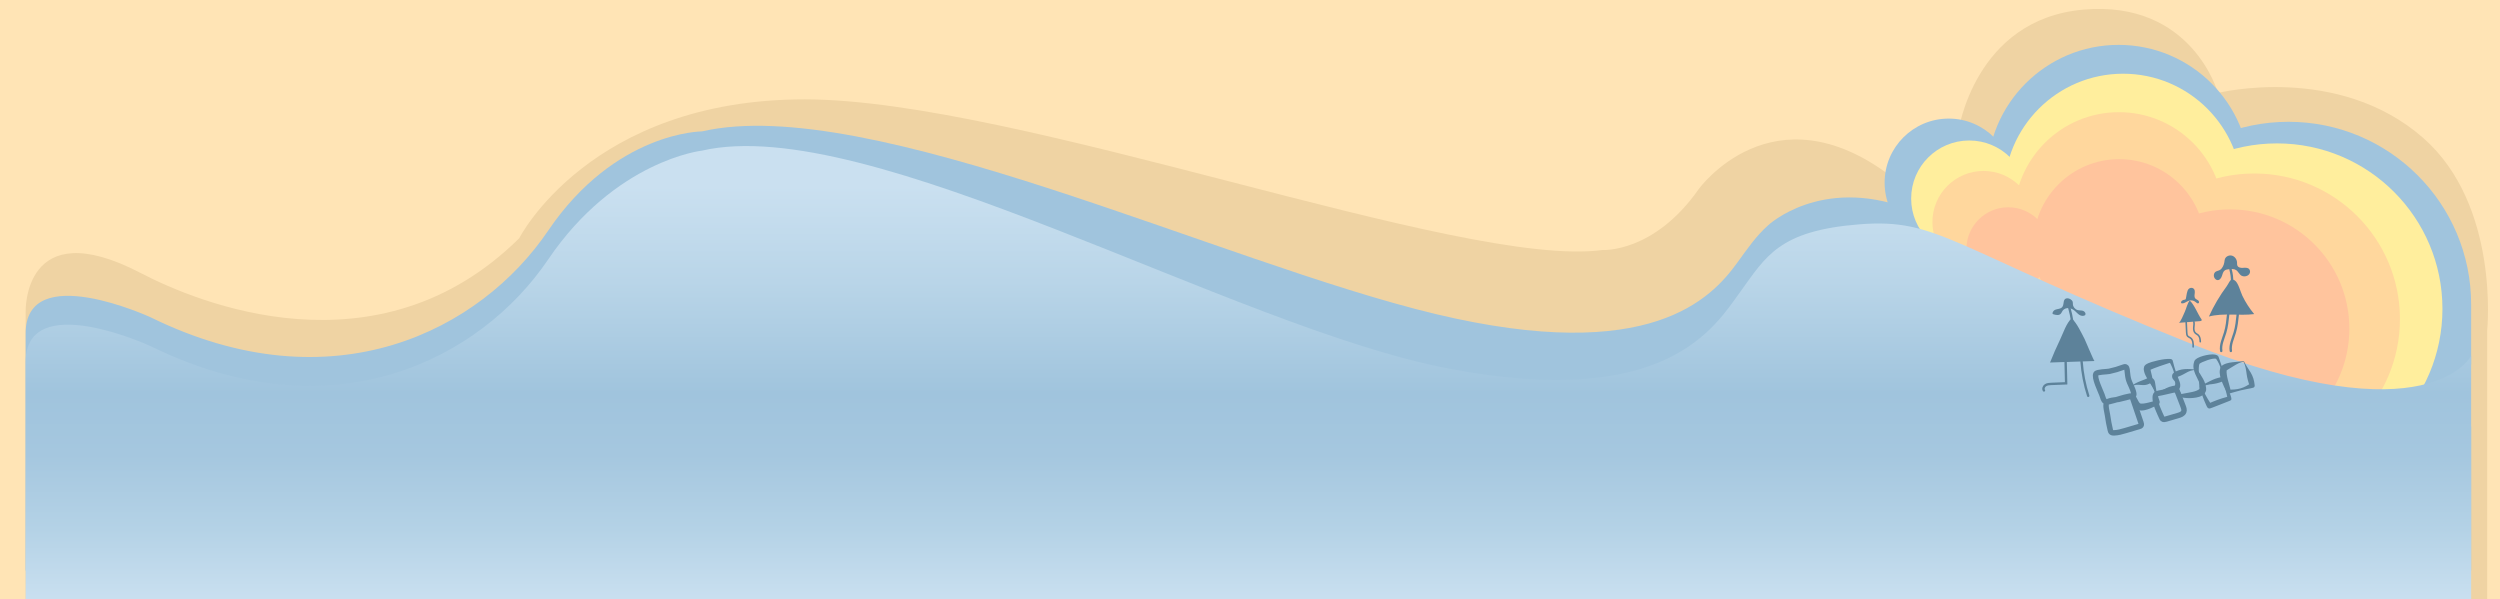 <?xml version="1.0" encoding="UTF-8" standalone="no"?>
<!-- Generator: Adobe Illustrator 22.0.0, SVG Export Plug-In . SVG Version: 6.00 Build 0)  -->

<svg
   xmlns:dc="http://purl.org/dc/elements/1.1/"
   xmlns:cc="http://creativecommons.org/ns#"
   xmlns:rdf="http://www.w3.org/1999/02/22-rdf-syntax-ns#"
   xmlns:svg="http://www.w3.org/2000/svg"
   xmlns="http://www.w3.org/2000/svg"
   xmlns:sodipodi="http://sodipodi.sourceforge.net/DTD/sodipodi-0.dtd"
   xmlns:inkscape="http://www.inkscape.org/namespaces/inkscape"
   version="1.1"
   x="0px"
   y="0px"
   viewBox="0 0 780 187"
   enable-background="new 0 0 780 187"
   xml:space="preserve"
   id="svg2"
   inkscape:version="0.91 r13725"
   sodipodi:docname="header.svg"><defs
     id="defs161" /><sodipodi:namedview
     pagecolor="#ffffff"
     bordercolor="#666666"
     borderopacity="1"
     objecttolerance="10"
     gridtolerance="10"
     guidetolerance="10"
     inkscape:pageopacity="0"
     inkscape:pageshadow="2"
     inkscape:window-width="1920"
     inkscape:window-height="1021"
     id="namedview159"
     showgrid="false"
     inkscape:zoom="0.74615385"
     inkscape:cx="382.39393"
     inkscape:cy="-35.605912"
     inkscape:window-x="0"
     inkscape:window-y="0"
     inkscape:window-maximized="1"
     inkscape:current-layer="svg2" /><g
     id="Background"><rect
       width="780"
       height="187"
       id="rect5"
       fill="#FFE4B5" /><path
       d="m 8,117.333 0,-20 C 8,97.333 7.051,65.968 43.948,85.206 61.092,94.145 117.693,118.121 161.99,74.34 161.99,74.34 184,31 251,31 c 67,0 205,53 249,47 0,0 16,1 30,-19 0,0 23,-32 60,-4 l 21,-14 c 0,0 5,-35 39,-38 34,-3 42,26 42,26 0,0 37.371,-9.3 64,14 24,21 20,60 20,60 l 0,84 -768,0 z"
       id="path7"
       inkscape:connector-curvature="0"
       style="fill:#efd3a3"
       sodipodi:nodetypes="ccscsccccscscccc" /><g
       id="g9"><circle
         cx="608"
         cy="57"
         r="20"
         id="circle11"
         fill="#A0C4DD" /><circle
         cx="661"
         cy="55"
         r="41"
         id="circle13"
         fill="#A0C4DD" /><path
         d="M766.527,117.172C757.877,137.638,737.616,152,714,152c-31.48,0-57-25.52-57-57s25.52-57,57-57    s57,25.52,57,57v18.688L766.527,117.172z"
         id="path15"
         fill="#A0C4DD" /></g><g
       id="g17"><g
         id="g19"><g
           id="g21"><circle
             cx="614.399"
             cy="61.949"
             r="18.116"
             id="circle23"
             fill="#FFEE9D" /></g><g
           id="g25"><circle
             cx="662.406"
             cy="60.138"
             r="37.138"
             id="circle27"
             fill="#FFEE9D" /></g><g
           id="g29"><circle
             cx="710.413"
             cy="96.37"
             r="51.63"
             id="circle31"
             fill="#FFEE9D" /></g></g></g><g
       id="g33"><g
         id="g35"><g
           id="g37"><circle
             cx="618.855"
             cy="69.275"
             r="15.942"
             id="circle39"
             fill="#FFD79D" /></g><g
           id="g41"><circle
             cx="661.101"
             cy="67.681"
             r="32.681"
             id="circle43"
             fill="#FFD79D" /></g><g
           id="g45"><circle
             cx="703.348"
             cy="99.565"
             r="45.435"
             id="circle47"
             fill="#FFD79D" /></g></g></g><g
       id="g49"><g
         id="g51"><g
           id="g53"><circle
             cx="626.579"
             cy="77.73"
             r="13.058"
             id="circle55"
             fill="#FFC49D" /></g><g
           id="g57"><circle
             cx="661.182"
             cy="76.424"
             r="26.768"
             id="circle59"
             fill="#FFC49D" /></g><g
           id="g61"><circle
             cx="695.785"
             cy="102.54"
             r="37.215"
             id="circle63"
             fill="#FFC49D" /></g></g></g><path
       d="M595,65l1,12l-11,6c12.807,9.021,60.345,12.538,99,28c75,30,87,22,87,22v45H8c0,0,0-51,0-74s39-5,39-5   c57,28,103,4,124-27s48-31,48-31c52-12,162,41,229,57s86-5,94-16c3.228-4.439,5.964-8.452,9.723-11.767   C551.723,70.233,568,55,595,65z"
       id="path65"
       fill="#A0C4DD" /><linearGradient
       id="SVGID_1_"
       gradientUnits="userSpaceOnUse"
       x1="389.5"
       y1="188"
       x2="389.5"
       y2="58.191"><stop
         offset="0"
         style="stop-color:#CAE0F0"
         id="stop68" /><stop
         offset="0.176"
         style="stop-color:#B4D2E6"
         id="stop70" /><stop
         offset="0.356"
         style="stop-color:#A5C7DF"
         id="stop72" /><stop
         offset="0.503"
         style="stop-color:#A0C4DD"
         id="stop74" /><stop
         offset="0.772"
         style="stop-color:#B9D5E8"
         id="stop76" /><stop
         offset="1"
         style="stop-color:#CAE0F0"
         id="stop78" /></linearGradient><path
       d="M771,111c0,0-13,26-88-4s-78-39-103-37s-29,10-37,21s-23,37-91,24c-67.659-12.935-181-80-233-68   c0,0-27,3-48,34s-67,55-124,27c0,0-39-18-39,5s0,74,0,74h763V111z"
       id="path80"
       fill="url(#SVGID_1_)" /></g><g
     id="Marelle"><g
       id="g90"><path
         fill="none"
         stroke="#5D829A"
         stroke-width="1.7"
         stroke-linecap="round"
         stroke-linejoin="round"
         stroke-miterlimit="10"
         d="    M656.798,125.214c0.291,0.186,0.702,0.231,1.335,0.089c2.144-0.483,4.173-1.326,6.362-1.709c0.181-0.032,0.378-0.059,0.538,0.03    c0.175,0.097,0.252,0.303,0.316,0.492c0.879,2.59,1.757,5.18,2.636,7.769c0.094,0.278,0.184,0.604,0.023,0.849    c-0.125,0.19-0.361,0.268-0.579,0.332c-1.404,0.415-2.809,0.83-4.213,1.245c-1.198,0.354-2.412,0.711-3.661,0.742    c-0.29,0.007-0.607-0.013-0.824-0.206c-0.189-0.168-0.259-0.429-0.318-0.675c-0.365-1.524-0.654-3.067-0.867-4.62    c-0.119-0.866-0.758-3.094-0.292-3.877c0.503-0.845,2.928-0.883,3.849-1.092c1.385-0.314,2.762-0.658,4.132-1.032    c0.153-0.042,0.316-0.09,0.417-0.212c0.133-0.16,0.119-0.393,0.085-0.598c-0.264-1.593-1.274-2.967-1.68-4.53    c-0.252-0.971-0.264-1.987-0.424-2.977c-0.049-0.302-0.147-0.647-0.43-0.762c-0.221-0.09-0.47-0.002-0.692,0.083    c-1.438,0.549-2.919,0.983-4.425,1.298c-0.751,0.157-3.776,0.155-4.134,0.751c-0.703,1.169,1.452,5.42,1.861,6.578    C656.143,124.123,656.285,124.886,656.798,125.214z"
         id="path92" /><g
         id="g94"><path
           fill="#5D829A"
           d="M665.146,120.83c-0.049-0.115-0.064-0.362,0.078-0.486c0.111-0.122,0.226-0.186,0.337-0.288     c0.234-0.17,0.483-0.328,0.744-0.472c0.524-0.275,1.083-0.513,1.609-0.717c0.527-0.202,1.015-0.383,1.418-0.554l0.685-0.316     c0.163-0.067,0.365-0.145,0.632-0.171c0.266-0.031,0.607,0.011,0.889,0.162c0.583,0.34,0.71,0.821,0.797,1.128     c0.069,0.326,0.097,0.578,0.141,0.871c0.074,0.568,0.164,1.125,0.272,1.674c0.235,1.093,0.576,2.153,0.948,3.231l0.068,0.203     c0.02,0.071,0.048,0.112,0.069,0.281c0.032,0.143-0.038,0.49-0.231,0.671c-0.177,0.179-0.325,0.232-0.419,0.279l-0.722,0.376     c-0.489,0.253-1.007,0.484-1.544,0.699c-0.538,0.217-1.097,0.414-1.716,0.552c-0.619,0.126-1.312,0.24-2.206-0.078     c-0.46-0.194-0.878-0.559-1.069-0.886c-0.233-0.334-0.362-0.651-0.47-0.965c-0.2-0.625-0.234-1.227-0.236-1.816     C665.234,123.032,665.4,121.897,665.146,120.83z M665.339,120.779c0.246,1.087,0.655,2.156,1.174,3.134     c0.244,0.488,0.494,0.958,0.724,1.353c0.224,0.41,0.486,0.653,0.534,0.618c0.157,0.053,0.608,0.064,1.069,0.008     c0.469-0.055,0.975-0.166,1.488-0.29c0.514-0.128,1.032-0.283,1.58-0.41c0.263-0.063,0.577-0.131,0.845-0.165     c0.036,0.003,0.02,0.003-0.057,0.086c-0.089,0.085-0.119,0.288-0.095,0.294c0.015,0.03,0.013-0.063,0.013-0.129l0-0.206     c0.007-1.102-0.135-2.202-0.49-3.24c-0.187-0.516-0.42-1.016-0.697-1.497c-0.134-0.23-0.281-0.503-0.409-0.692     c-0.117-0.196-0.269-0.244-0.195-0.152c0.096,0.064,0.129,0.043-0.076,0.138c-0.158,0.085-0.515,0.266-0.83,0.354     c-0.642,0.197-1.253,0.181-1.818,0.142c-0.566-0.04-1.108-0.127-1.635-0.056c-0.267,0.022-0.519,0.104-0.761,0.214     c-0.11,0.064-0.24,0.135-0.326,0.207C665.297,120.563,665.304,120.638,665.339,120.779z"
           id="path96" /></g><g
         id="g98"><path
           fill="#5D829A"
           d="M700.175,112.822c0.538,1.192,1.362,2.266,2.055,3.439c0.696,1.169,1.09,2.472,1.211,3.816l0.019,0.212     c0.028,0.316-0.177,0.599-0.473,0.679c-1.271,0.345-2.575,0.491-3.809,0.805c-1.241,0.296-2.462,0.695-3.727,1.033     c-0.225,0.06-0.455-0.043-0.565-0.237l-0.108-0.191c-0.566-0.999-1.104-2.098-1.535-3.251c-0.222-0.579-0.417-1.174-0.564-1.821     c-0.117-0.654-0.241-1.343-0.008-2.23c0.017-0.101,0.082-0.231,0.13-0.346l0.082-0.175c0.03-0.057,0.043-0.1,0.141-0.227     c0.318-0.37,0.474-0.408,0.653-0.526c0.335-0.184,0.633-0.297,0.94-0.398c0.609-0.192,1.218-0.301,1.834-0.375l1.835-0.179     l0.903-0.098c0.15-0.017,0.3-0.036,0.454-0.044c0.077-0.006,0.154-0.011,0.235-0.008     C699.963,112.722,700.043,112.667,700.175,112.822z M699.995,112.909c0.016,0.015-0.209-0.009-0.325,0.023     c-0.141,0.028-0.282,0.059-0.423,0.101c-0.28,0.087-0.556,0.188-0.824,0.318c-0.539,0.246-1.055,0.559-1.559,0.872l-1.479,0.907     c-0.233,0.142-0.472,0.282-0.644,0.405c-0.07,0.04-0.168,0.165-0.037,0.026c0.046-0.072,0.035-0.045,0.036-0.033l-0.005,0.029     c-0.003,0.023-0.021,0.022-0.02,0.07c-0.046,0.271-0.027,0.789,0.055,1.296c0.061,0.519,0.196,1.066,0.328,1.616     c0.275,1.11,0.653,2.199,0.884,3.431l-0.673-0.428c1.244,0.056,2.513-0.01,3.714-0.358c1.208-0.329,2.301-1.004,3.352-1.651     l-0.453,0.891c-0.465-1.205-0.801-2.417-0.973-3.715C700.776,115.416,700.594,114.071,699.995,112.909z"
           id="path100" /></g><g
         id="g102"><g
           id="g104"><path
             fill="#5D829A"
             d="M686.594,119.944c0.052,0.142,0.103,0.219,0.218,0.195c0.115-0.028,0.271-0.086,0.404-0.138      c0.274-0.116,0.553-0.214,0.821-0.349c0.543-0.247,1.071-0.545,1.608-0.814c0.538-0.265,1.08-0.516,1.639-0.707      c0.279-0.099,0.564-0.176,0.849-0.255c0.271-0.087,0.631-0.146,0.712-0.178c0.09-0.026,0.171-0.046,0.254-0.212      c0.082-0.158,0.122-0.408,0.121-0.669c0.004-0.519-0.16-1.124-0.301-1.69c-0.315-1.132-0.808-2.215-1.48-3.153      c-0.817-0.471-4.572,0.981-5.167,1.501c-0.169,0.297-0.219,0.799-0.246,1.317c-0.01,0.523-0.021,1.09-0.01,1.671      C686.042,117.628,686.188,118.836,686.594,119.944z M686.434,120.001c-0.396-1.114-1.013-2.149-1.509-3.291      c-0.469-1.146-0.866-2.404-0.301-3.99c0.021-0.052,0.033-0.091,0.064-0.153c0.049-0.083,0.111-0.178,0.164-0.242      c0.102-0.119,0.202-0.211,0.289-0.279c0.178-0.141,0.339-0.24,0.495-0.327c0.312-0.174,0.61-0.307,0.915-0.413      c0.604-0.219,1.204-0.379,1.816-0.504c0.612-0.123,1.227-0.222,1.878-0.226c0.328,0,0.657,0.012,1.03,0.103      c0.187,0.051,0.395,0.102,0.642,0.294c0.11,0.061,0.274,0.335,0.263,0.354l0.083,0.216c0.425,1.157,0.749,2.302,1.179,3.411      c0.207,0.562,0.489,1.061,0.703,1.707c0.098,0.32,0.174,0.672,0.128,1.092c-0.035,0.411-0.311,0.928-0.746,1.184      c-0.446,0.241-0.675,0.293-0.964,0.39c-0.282,0.089-0.563,0.179-0.851,0.249c-0.573,0.144-1.164,0.23-1.76,0.301      c-0.596,0.067-1.201,0.105-1.791,0.194c-0.299,0.032-0.586,0.102-0.879,0.154c-0.152,0.024-0.273,0.074-0.45,0.096      c-0.086,0.011-0.207-0.014-0.276-0.092C686.487,120.154,686.459,120.072,686.434,120.001z"
             id="path106" /></g></g><g
         id="g108"><path
           fill="#5D829A"
           d="M690.813,119.298l-1.077,0.368c-0.357,0.128-0.722,0.233-1.073,0.38     c-0.702,0.298-1.419,0.548-2.104,0.899l0.276-0.483c0.76,1.896,1.718,3.679,2.818,5.323c0.121,0.205,0.288,0.488,0.275,0.407     c-0.003-0.022-0.083-0.149-0.29-0.245c-0.213-0.1-0.424-0.08-0.453-0.082c-0.096,0.005,0.301-0.144,0.497-0.232l0.708-0.3     c0.935-0.42,1.917-0.722,2.886-1.055c0.84-0.183,2.559-0.965,1.654-0.017c0.002-0.797-0.391-1.785-0.627-2.876     c-0.132-0.675-0.047-1.154-0.078-1.64c-0.012-0.482-0.111-0.9-0.501-0.983c-0.426-0.097-0.961-0.03-1.44,0.101     C691.791,118.986,691.31,119.153,690.813,119.298z M690.763,119.136c0.964-0.304,1.919-0.774,3.012-0.708     c0.279,0.028,0.552,0.219,0.691,0.458c0.148,0.238,0.215,0.5,0.27,0.755c0.109,0.509,0.128,1.034,0.28,1.491     c0.34,0.948,0.889,1.84,1.114,2.878c0.028,0.131,0.051,0.254,0.066,0.397c0.02,0.135-0.022,0.357-0.172,0.467     c-0.281,0.186-0.496,0.219-0.74,0.331l-1.429,0.565l-2.861,1.121c-0.491,0.178-0.928,0.375-1.464,0.539     c-0.287,0.096-0.68-0.067-0.826-0.317c-0.171-0.238-0.256-0.476-0.371-0.706c-0.867-1.867-1.539-3.823-2.003-5.826     c-0.014-0.057,0.021-0.115,0.076-0.133L690.763,119.136z"
           id="path110" /></g><g
         id="g112"><path
           fill="#5D829A"
           d="M685.178,115.496c-1.152-0.163-2.268,0.33-3.239,0.897c-0.497,0.276-0.985,0.558-1.504,0.785     c-0.471,0.211-1.251,0.505-1.181,0.439c0.014-0.03,0.009-0.119-0.017-0.135c-0.027-0.018-0.032,0.045-0.012,0.144     c0.04,0.189,0.211,0.554,0.279,0.869c0.159,0.644,0.199,1.255,0.257,1.84c0.064,0.584,0.152,1.152,0.325,1.681     c0.081,0.263,0.198,0.519,0.328,0.737c0.061,0.101,0.129,0.167,0.173,0.173c0.037,0.002,0.059-0.009,0.143-0.017l1.614-0.303     c0.556-0.104,1.105-0.192,1.635-0.31c0.528-0.119,1.039-0.267,1.469-0.453c0.422-0.178,0.772-0.44,0.754-0.488     c0,0,0.012-0.009,0.022-0.009c-0.01,0.004-0.008,0.033-0.002,0.02c-0.003-0.095,0.013-0.176,0.004-0.31     c-0.003-0.237-0.03-0.51-0.05-0.779c-0.042-0.543-0.053-1.113-0.081-1.686c-0.026-0.573-0.042-1.163-0.167-1.721     c-0.054-0.282-0.14-0.553-0.255-0.809C685.554,115.828,685.392,115.542,685.178,115.496z M685.202,115.298     c0.384,0.088,0.522,0.388,0.724,0.611l0.508,0.751c0.319,0.513,0.65,1.03,0.942,1.571c0.289,0.542,0.54,1.101,0.708,1.698     c0.085,0.3,0.151,0.6,0.198,0.94c0.029,0.155,0.041,0.363,0.047,0.558c-0.003,0.131-0.024,0.304-0.051,0.451     c-0.039,0.135-0.091,0.262-0.145,0.391c-0.099,0.275-0.277,0.438-0.434,0.644c-0.164,0.151-0.339,0.314-0.512,0.42     c-0.346,0.218-0.685,0.368-1.016,0.469c-0.659,0.209-1.287,0.308-1.904,0.36c-0.616,0.055-1.222,0.076-1.823,0.044     c-0.3-0.014-0.599-0.04-0.895-0.078c-0.313-0.043-0.54-0.053-0.964-0.136c-0.202-0.045-0.466-0.156-0.644-0.352     c-0.172-0.19-0.248-0.384-0.303-0.546c-0.088-0.318-0.158-0.613-0.211-0.914c-0.111-0.596-0.171-1.18-0.303-1.737     c-0.137-0.555-0.33-1.091-0.634-1.511c-0.148-0.225-0.299-0.346-0.531-0.668c-0.109-0.158-0.224-0.37-0.27-0.679     c-0.046-0.305,0.031-0.69,0.221-0.952c0.384-0.52,0.787-0.665,1.065-0.797c0.267-0.117,0.541-0.221,0.823-0.314     c0.562-0.189,1.165-0.298,1.78-0.352C682.823,115.081,684.043,115.189,685.202,115.298z"
           id="path114" /></g><g
         id="g116"><path
           fill="#5D829A"
           d="M672.569,122.191c0.125,0.308,0.342,0.519,0.629,0.428c0.272-0.073,0.548-0.281,0.838-0.46     c0.577-0.353,1.162-0.728,1.789-1.035c0.625-0.307,1.287-0.551,1.972-0.681c0.366-0.065,0.666-0.112,0.685-0.131     c0.008-0.007,0.051,0.046,0.117-0.133c0.141-0.333,0.079-1.025,0.039-1.682c-0.04-0.657-0.132-1.308-0.273-1.947     c-0.301-1.273-0.831-2.484-1.496-3.614l-0.031-0.053c0.004,0.014-0.031-0.069,0.006,0.025c0.032,0.072,0.093,0.144,0.161,0.187     c0.135,0.09,0.154,0.064,0.136,0.079c-0.009,0.008-0.089,0.022-0.146,0.038c-0.129,0.031-0.281,0.077-0.427,0.122l-0.905,0.3     l-1.834,0.611c-0.608,0.213-1.215,0.43-1.799,0.662l-0.842,0.352c-0.125,0.06-0.26,0.116-0.346,0.166     c-0.049,0.024-0.079,0.048-0.073,0.041c0.031-0.027-0.014,0.017,0.09-0.095c0.079-0.117,0.086-0.145,0.097-0.166     c0.032-0.14,0.003-0.06,0.008,0.013c0.005,0.09,0.014,0.208,0.035,0.337c0.042,0.259,0.118,0.55,0.195,0.849     c0.146,0.594,0.325,1.254,0.416,1.958C671.765,119.673,671.998,121.006,672.569,122.191z M672.389,122.278     c-0.561-1.193-1.328-2.304-2.034-3.483c-0.312-0.551-0.694-1.087-0.984-1.738c-0.146-0.321-0.275-0.658-0.381-1.04     c-0.053-0.192-0.101-0.399-0.125-0.637c-0.012-0.253-0.052-0.514,0.106-0.961c0.038-0.099,0.072-0.205,0.211-0.382     c0.149-0.183,0.179-0.181,0.27-0.263c0.138-0.105,0.247-0.171,0.344-0.224c0.201-0.112,0.368-0.19,0.544-0.263     c0.343-0.141,0.671-0.256,1.004-0.353c0.661-0.201,1.315-0.366,1.976-0.509c0.66-0.146,1.32-0.278,1.998-0.358     c0.339-0.041,0.68-0.072,1.035-0.08c0.18-0.005,0.354-0.01,0.554-0.001c0.106,0.006,0.192,0.007,0.347,0.032     c0.063,0.017,0.166,0.01,0.373,0.135c0.083,0.057,0.16,0.143,0.207,0.229c0.054,0.107,0.02,0.047,0.034,0.079l0.016,0.061     c0.331,1.31,0.671,2.591,1.102,3.849c0.226,0.626,0.469,1.25,0.728,1.876c0.223,0.622,0.593,1.227,0.527,2.215     c-0.031,0.466-0.346,1.159-0.942,1.446c-0.578,0.279-0.958,0.242-1.237,0.289c-0.617,0.069-1.247,0.099-1.889,0.154     c-0.641,0.053-1.301,0.116-1.935,0.281c-0.323,0.059-0.617,0.212-0.999,0.255c-0.186,0.017-0.407-0.024-0.554-0.163     C672.536,122.592,672.459,122.427,672.389,122.278z"
           id="path118" /></g><path
         fill="none"
         stroke="#5D829A"
         stroke-width="1.7"
         stroke-linecap="round"
         stroke-linejoin="round"
         stroke-miterlimit="10"
         d="    M674.499,130.345c0.061,0.132,0.126,0.267,0.236,0.363c0.267,0.234,0.676,0.147,1.017,0.048c1.274-0.372,2.548-0.744,3.821-1.117    c0.701-0.205,1.492-0.488,1.759-1.168c0.217-0.554,0.002-1.173-0.212-1.728c-0.52-1.348-1.041-2.696-1.561-4.044    c-0.165-0.429-0.385-0.91-0.826-1.038c-0.244-0.071-0.505-0.015-0.752,0.042c-1.182,0.27-2.365,0.54-3.547,0.81    c-1.273,0.29-1.926,0.103-2.003,1.386C672.312,125.881,673.714,128.579,674.499,130.345z"
         id="path120" /></g></g><g
     id="Perso1"><g
       id="g123"><path
         fill="none"
         stroke="#5D829A"
         stroke-width="0.75"
         stroke-linecap="round"
         stroke-miterlimit="10"
         d="M645.532,95.651    c0.453,1.636,0.811,3.3,1.07,4.978"
         id="path125" /><path
         fill="#5D829A"
         d="M639.613,113.108c4.622-0.16,9.244-0.321,13.867-0.481c-0.221,0.008-2.744-6.196-3.074-6.823    c-1.104-2.097-2.323-4.836-4.03-6.491c-1.627,1.369-2.689,4.676-3.621,6.619C641.624,108.287,640.576,110.681,639.613,113.108z"
         id="path127" /><path
         fill="#5D829A"
         d="M640.414,97.545c-0.041,0.121-0.062,0.265,0.013,0.368c0.059,0.082,0.163,0.116,0.26,0.146    c0.741,0.227,1.646,0.419,2.209-0.114c0.289-0.273,0.408-0.678,0.637-1.003c0.414-0.588,1.177-0.871,1.895-0.816    c0.717,0.055,1.386,0.409,1.932,0.878c0.479,0.411,0.882,0.916,1.419,1.248s1.28,0.452,1.774,0.06    c0.356-0.45-0.096-1.137-0.639-1.323c-0.543-0.186-1.146-0.095-1.7-0.246c-0.795-0.216-1.414-0.968-1.474-1.79    c-0.019-0.259,0.012-0.524-0.058-0.774c-0.094-0.335-0.361-0.597-0.655-0.783c-0.363-0.23-0.801-0.372-1.225-0.302    c-1.432,0.235-0.558,2.153-1.606,2.914C642.292,96.665,640.873,96.188,640.414,97.545z"
         id="path129" /><path
         fill="none"
         stroke="#5D829A"
         stroke-width="0.75"
         stroke-linecap="round"
         stroke-miterlimit="10"
         d="M644.471,112.626    c0.054,2.324,0.108,4.648,0.163,6.972c-1.532,0.06-3.065,0.121-4.597,0.181c-0.635,0.025-1.304,0.06-1.837,0.405    c-0.534,0.344-0.848,1.113-0.487,1.636"
         id="path131" /><path
         fill="none"
         stroke="#5D829A"
         stroke-width="0.75"
         stroke-linecap="round"
         stroke-miterlimit="10"
         d="M649.444,112.754    c0.257,3.646,0.956,7.26,2.077,10.739"
         id="path133" /></g></g><g
     id="Perso2"><g
       id="g136"><path
         fill="#5D829A"
         d="M679.786,100.72c2.205-0.176,4.41-0.351,6.615-0.527c0.239-0.019,0.549-0.113,0.543-0.352    c-0.002-0.092-0.058-0.174-0.111-0.25c-1.201-1.719-2.143-4.443-3.624-5.812c-0.742,0.774-1.074,2.484-1.558,3.52    C681.417,97.8,680.266,100.682,679.786,100.72z"
         id="path138" /><path
         fill="none"
         stroke="#5D829A"
         stroke-width="0.5"
         stroke-linecap="round"
         stroke-miterlimit="10"
         d="M682.087,100.377    c0.053,1.121,0.107,2.242,0.16,3.363c0.02,0.417,0.056,0.873,0.344,1.175c0.218,0.228,0.539,0.321,0.802,0.494    c0.862,0.568,0.911,1.791,0.868,2.822"
         id="path140" /><path
         fill="none"
         stroke="#5D829A"
         stroke-width="0.5"
         stroke-linecap="round"
         stroke-miterlimit="10"
         d="M684.487,100.379    c0.14,0.581,0.02,1.188-0.023,1.785c-0.043,0.596,0.015,1.254,0.425,1.688c0.275,0.291,0.67,0.44,0.96,0.716    c0.53,0.506,0.6,1.313,0.637,2.045"
         id="path142" /><path
         fill="#5D829A"
         d="M684.759,90.724c0.065,0.388-0.005,0.784-0.05,1.175c-0.049,0.429-0.05,0.91,0.235,1.235    c0.234,0.267,0.606,0.363,0.883,0.585c0.277,0.221,0.406,0.721,0.097,0.894c-0.299,0.167-0.626-0.143-0.884-0.369    c-0.58-0.507-1.441-0.668-2.166-0.406c-0.797,0.288-1.556,1.049-2.348,0.749c-0.214-0.515,0.4-1.026,0.956-1.06    c0.111-0.007,0.229-0.005,0.323-0.064c0.124-0.077,0.169-0.233,0.204-0.375c0.18-0.723,0.263-2.439,0.893-2.973    C683.583,89.539,684.606,89.776,684.759,90.724z"
         id="path144" /></g></g><g
     id="Perso3"><g
       id="g147"><path
         fill="#5D829A"
         d="M694.765,89.262c-2.198,2.951-4.076,6.141-5.591,9.494c4.574-1.201,9.438-0.166,14.13-0.76    c-1.454-1.745-2.694-3.667-3.686-5.71c-0.544-1.121-1.275-4.082-2.355-4.788C695.836,86.565,695.573,88.176,694.765,89.262z"
         id="path149" /><path
         fill="none"
         stroke="#5D829A"
         stroke-width="0.75"
         stroke-linecap="round"
         stroke-miterlimit="10"
         d="M693.025,109.499    c-0.317-1.936,0.635-3.82,1.205-5.697c0.558-1.84,0.756-3.766,0.951-5.679"
         id="path151" /><path
         fill="none"
         stroke="#5D829A"
         stroke-width="0.75"
         stroke-linecap="round"
         stroke-miterlimit="10"
         d="M696.025,109.499    c-0.317-1.936,0.635-3.82,1.205-5.697c0.558-1.84,0.756-3.766,0.951-5.679"
         id="path153" /><path
         fill="none"
         stroke="#5D829A"
         stroke-width="0.75"
         stroke-linecap="round"
         stroke-miterlimit="10"
         d="M696.418,88    c0.027-1.321-0.139-2.646-0.49-3.92"
         id="path155" /><path
         fill="#5D829A"
         d="M690.827,85.347c-0.259,0.603-0.074,1.367,0.433,1.783c0.173,0.142,0.382,0.247,0.605,0.266    c0.663,0.056,1.146-0.622,1.361-1.252s0.349-1.352,0.878-1.755c0.369-0.281,0.855-0.342,1.315-0.393    c0.768-0.085,1.608-0.155,2.253,0.272c0.687,0.455,0.982,1.374,1.709,1.763c0.283,0.152,0.611,0.208,0.932,0.197    c0.571-0.019,1.155-0.268,1.477-0.74c0.322-0.472,0.315-1.176-0.092-1.576c-0.466-0.458-1.212-0.393-1.864-0.348    c-0.652,0.044-1.44-0.04-1.737-0.621c-0.169-0.331-0.119-0.725-0.144-1.096c-0.059-0.907-0.659-1.788-1.525-2.064    c-0.866-0.276-1.934,0.166-2.251,1.018c-0.123,0.33-0.135,0.69-0.191,1.037c-0.13,0.799-0.564,1.818-1.248,2.306    C692.091,84.603,691.206,84.466,690.827,85.347z"
         id="path157" /></g></g></svg>
